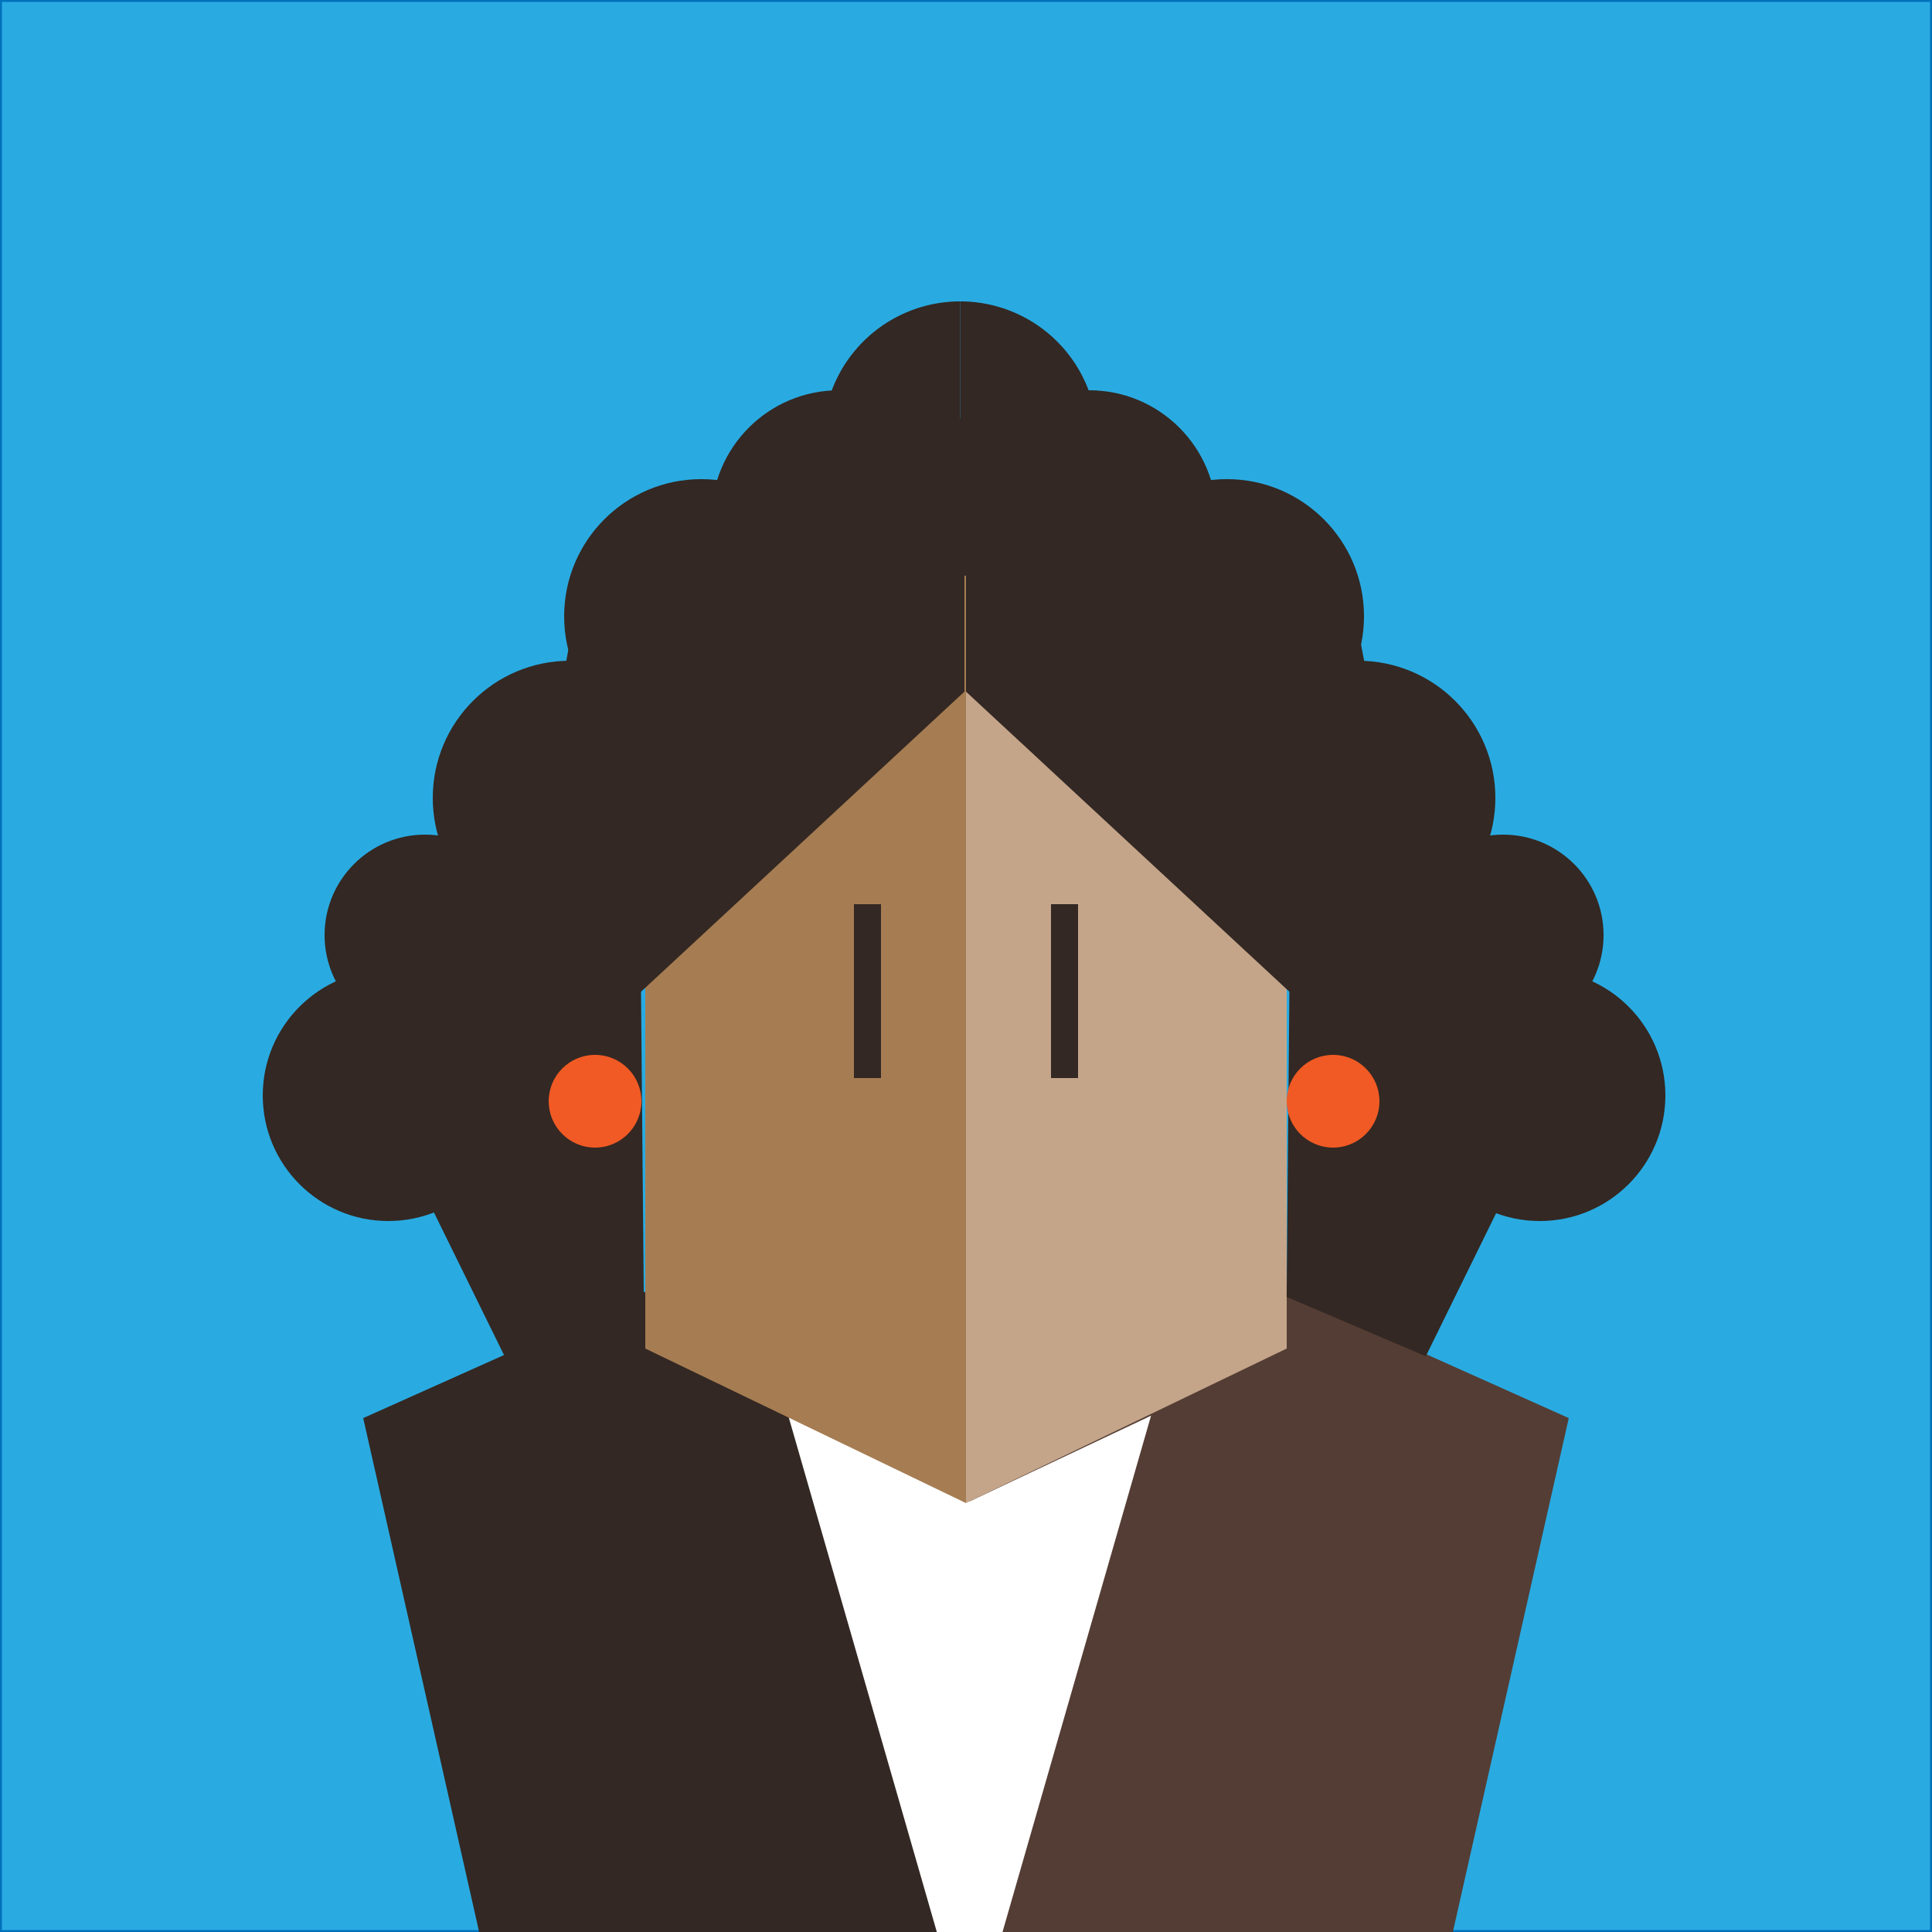 <svg xmlns="http://www.w3.org/2000/svg" viewBox="0 0 500 500"><rect x="0" y="0" width="500" height="500" fill="#333333" stroke="none"/><defs><style>.cls-1{fill:#29abe2;stroke:#0071bc;stroke-miterlimit:10;}.cls-2{fill:#543d34;}.cls-3{fill:#332823;}.cls-4{fill:#fff;}.cls-5{fill:#c4a58a;}.cls-6{fill:#a67c52;}.cls-7{fill:#f15a24;}</style></defs><title>Reigns game</title><g id="BG"><rect class="cls-1" width="500" height="500"/></g><g id="Layer_1" data-name="Layer 1"><polygon class="cls-2" points="250 297.12 406 367 376 500 250 500 250 297.12"/><polygon class="cls-3" points="250 297.12 94 367 124 500 250 500 250 297.12"/><polygon class="cls-4" points="297.89 366.38 259.45 500 250 500 250 389 297.89 366.38"/><polygon class="cls-4" points="204 366.38 242.45 500 251.9 500 251.9 389 204 366.38"/><polygon class="cls-5" points="333 349 250 389 250 140 333 190 333 349"/><polygon class="cls-6" points="167 349 250 389 250 140 167 190 167 349"/><rect class="cls-3" x="272" y="234" width="7" height="45"/><rect class="cls-3" x="221" y="234" width="7" height="45"/><polygon class="cls-3" points="347 269 250 179 250 108 313.5 126.1 349.77 153.89 358 197 347 269"/><polygon class="cls-3" points="332.98 335.64 334 223 357 195 406.59 274.5 369 351 332.98 335.64"/><polygon class="cls-3" points="152.59 269 249.59 179 249.59 108 186.09 126.1 149.82 153.89 141.59 197 152.59 269"/><polygon class="cls-3" points="166.61 335.64 165.59 223 142.59 195 93 274.5 130.59 351 166.61 335.64"/><circle class="cls-7" cx="345" cy="285" r="12"/><circle class="cls-7" cx="154" cy="285" r="12"/><circle class="cls-3" cx="281.87" cy="134" r="33"/><circle class="cls-3" cx="389" cy="242" r="26"/><circle class="cls-3" cx="398.5" cy="283.5" r="32.5"/><circle class="cls-3" cx="317.5" cy="159.5" r="35.5"/><circle class="cls-3" cx="351.5" cy="206.5" r="35.5"/><circle class="cls-3" cx="217.13" cy="134" r="33"/><circle class="cls-3" cx="110" cy="242" r="26"/><circle class="cls-3" cx="100.5" cy="283.5" r="32.5"/><circle class="cls-3" cx="181.5" cy="159.5" r="35.5"/><circle class="cls-3" cx="147.5" cy="206.5" r="35.5"/><path class="cls-3" d="M248.5,149a35.5,35.5,0,0,0,0-71"/><path class="cls-3" d="M248.5,78a35.5,35.5,0,0,0,0,71"/></g></svg>